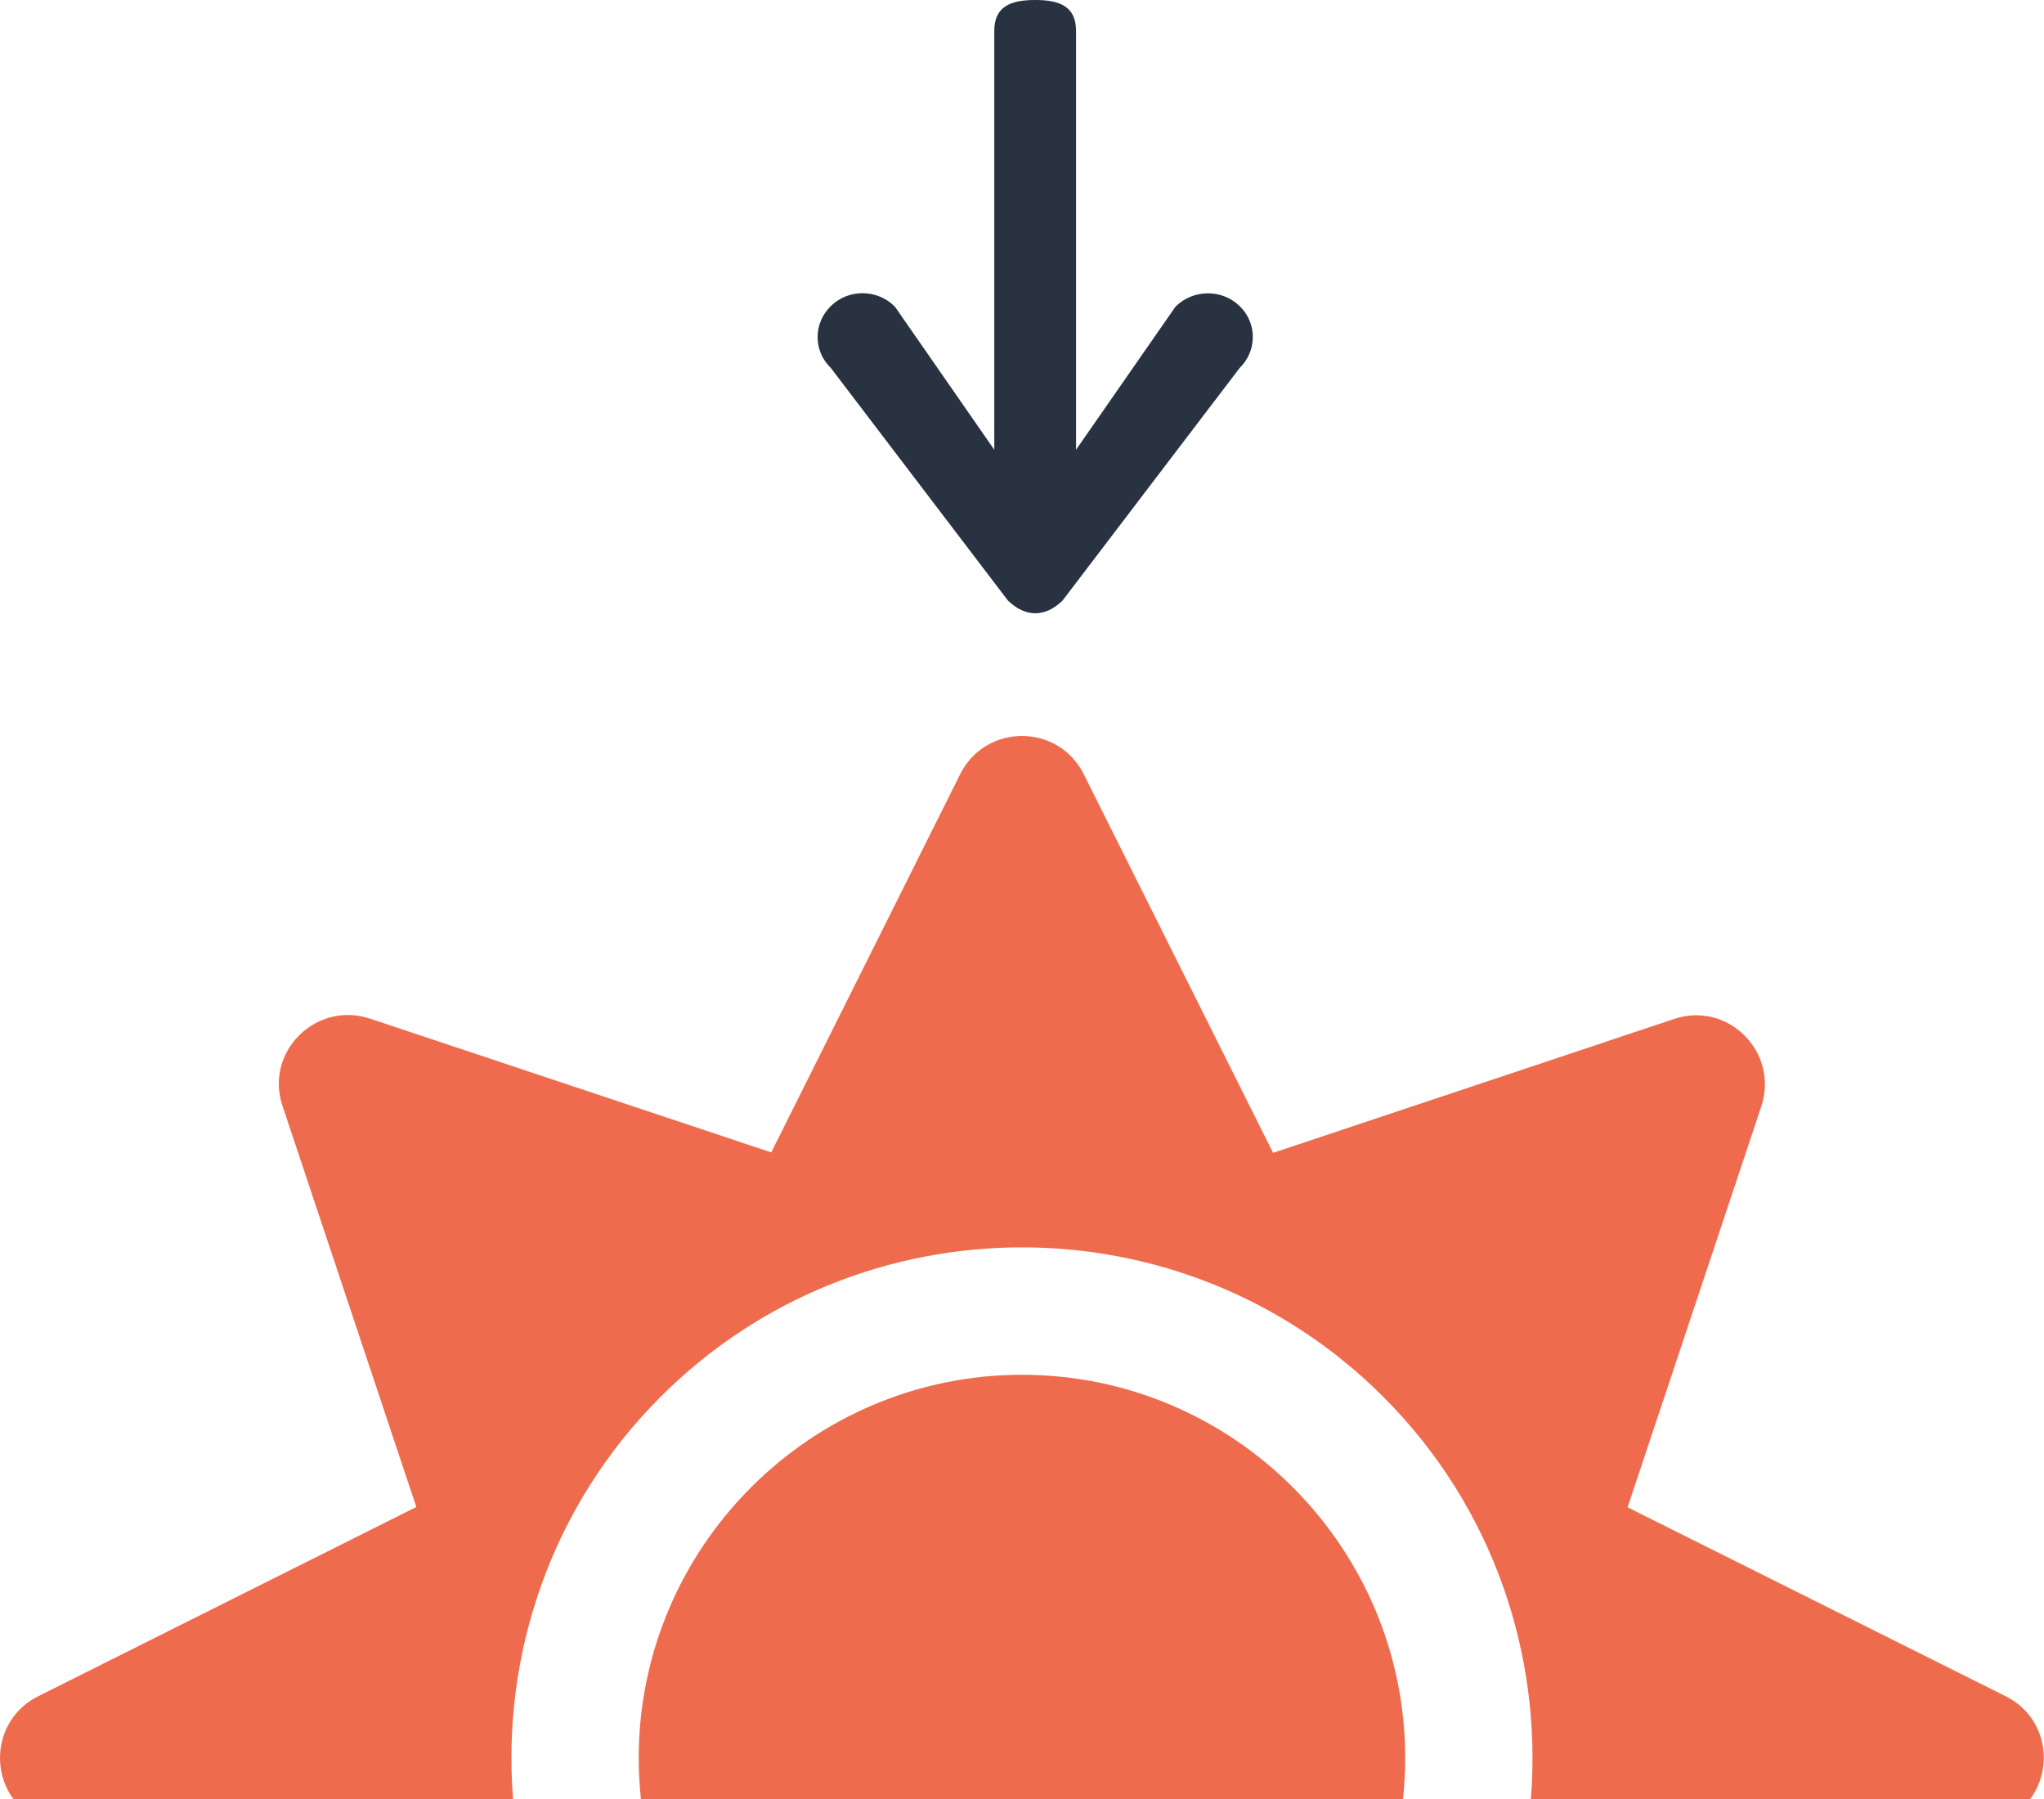 <svg width="25" height="22" viewBox="0 0 25 22" fill="none" xmlns="http://www.w3.org/2000/svg">
<path d="M11.743 9.469C12.055 8.844 12.944 8.844 13.256 9.469L15.571 14.098L20.473 12.462C21.132 12.237 21.762 12.867 21.542 13.531L19.907 18.433L24.531 20.743C25.026 20.991 25.128 21.6 24.832 22H18.724C18.864 20.237 18.264 18.426 16.918 17.081C14.482 14.645 10.517 14.645 8.08 17.081C6.735 18.426 6.135 20.237 6.275 22H0.163C-0.129 21.602 -0.028 20.991 0.468 20.743L5.092 18.429L3.456 13.526C3.232 12.867 3.862 12.238 4.526 12.457L9.433 14.093L11.743 9.469ZM12.499 16.812C15.082 16.812 17.187 18.917 17.187 21.5C17.187 21.669 17.177 21.836 17.16 22H7.839C7.822 21.836 7.812 21.669 7.812 21.5C7.812 18.917 9.917 16.813 12.499 16.812Z" fill="#EE6C4D"/>
<path d="M10.162 4.5C9.946 4.292 9.946 3.953 10.162 3.743C10.379 3.529 10.734 3.534 10.947 3.752L12.161 5.5V0.378C12.161 0.081 12.357 0 12.661 0C12.966 0 13.161 0.081 13.161 0.378V5.5L14.376 3.752C14.589 3.536 14.944 3.531 15.162 3.743C15.377 3.951 15.377 4.29 15.162 4.5L12.997 7.343C12.784 7.552 12.542 7.552 12.327 7.343L10.162 4.5Z" fill="#293241"/>
</svg>
